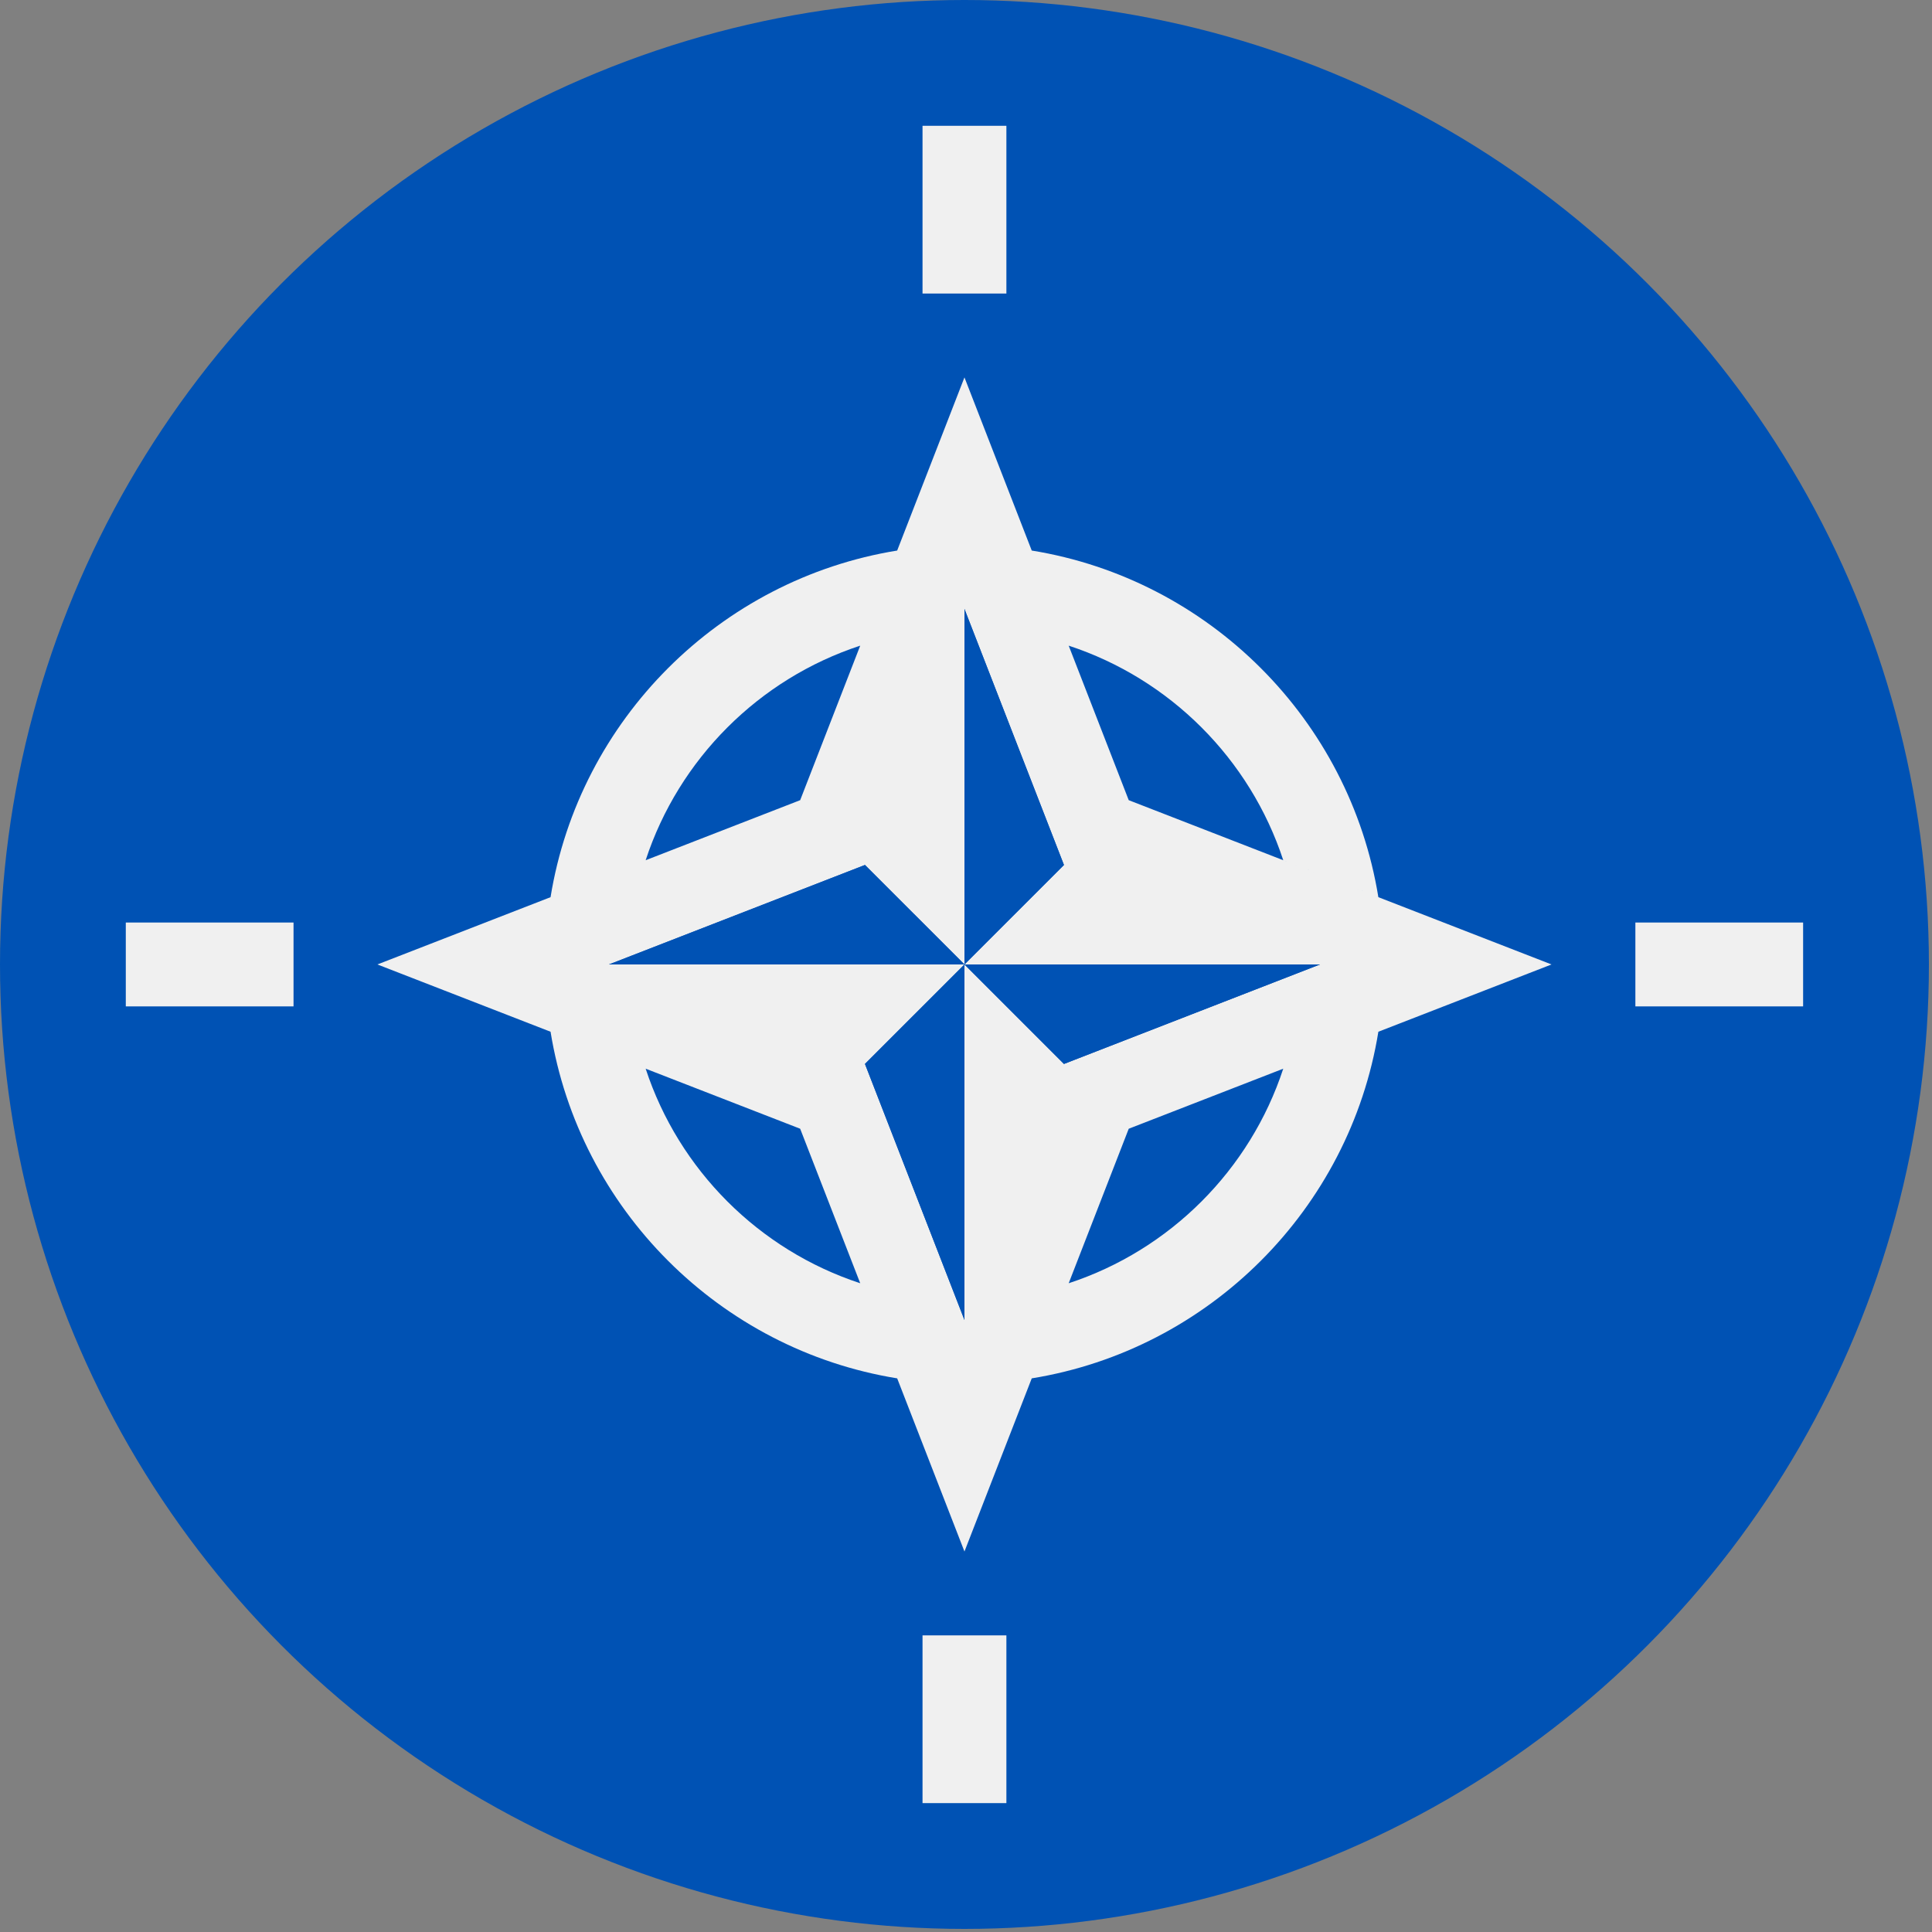 <?xml version="1.0" encoding="UTF-8"?><svg version="1.1" viewBox="0 0 20 20" xmlns="http://www.w3.org/2000/svg" xmlns:xlink="http://www.w3.org/1999/xlink"><rect x="0" y="0" width="20" height="20" fill="#808080" stroke="none"/><g transform="matrix(.039 0 0 .039 0 0)"><circle cx="256" cy="256" r="256" fill="#0052B4"></circle><path fill="#F0F0F0" d="M365.865 273.86c.942-5.817 1.439-11.782 1.439-17.86 0 6.078-.497 12.043-1.439 17.86l45.961-17.86 -45.961-17.859 -25.245-9.809 -41.015-15.937 -15.937-41.015c26.874 8.809 48.141 30.076 56.951 56.951l25.245 9.809c-7.629-47.096-44.91-84.378-92.005-92.006l-17.859-45.96 -17.86 45.961c-47.096 7.63-84.376 44.91-92.005 92.006l-45.961 17.859 45.962 17.86c7.629 47.096 44.909 84.376 92.005 92.005l17.859 45.961 17.86-45.961c47.095-7.629 84.376-44.91 92.005-92.005Zm-83.457-44.267l-26.408 26.407h94.365l-67.958 26.408 -26.407-26.408v94.366l-26.408-67.959 26.408-26.407h-94.365l67.957-26.407 26.408 26.407v-94.365l26.408 67.958Zm-54.077-58.212l-15.938 41.015 -41.013 15.937c8.809-26.877 30.076-48.142 56.951-56.952Zm-56.95 112.288l41.012 15.937 15.938 41.013c-26.875-8.81-48.14-30.075-56.95-56.95Zm112.288 56.95l15.937-41.013 41.013-15.937c-8.81 26.875-30.075 48.14-56.95 56.95Z"></path><polygon fill="#0052B4" points="350.365,256 256,256 282.408,282.408"></polygon><polygon fill="#0052B4" points="161.635,256 256,256 229.592,229.593"></polygon><polygon fill="#0052B4" points="256,350.366 256,256 229.592,282.408"></polygon><polygon fill="#0052B4" points="256,256 282.408,229.593 256,161.635"></polygon><rect width="22.261" height="44.522" x="244.87" y="33.391" fill="#F0F0F0"></rect><rect width="44.522" height="22.261" x="33.391" y="244.87" fill="#F0F0F0"></rect><rect width="22.261" height="44.522" x="244.87" y="434.087" fill="#F0F0F0"></rect><rect width="44.522" height="22.261" x="434.087" y="244.87" fill="#F0F0F0"></rect></g></svg>